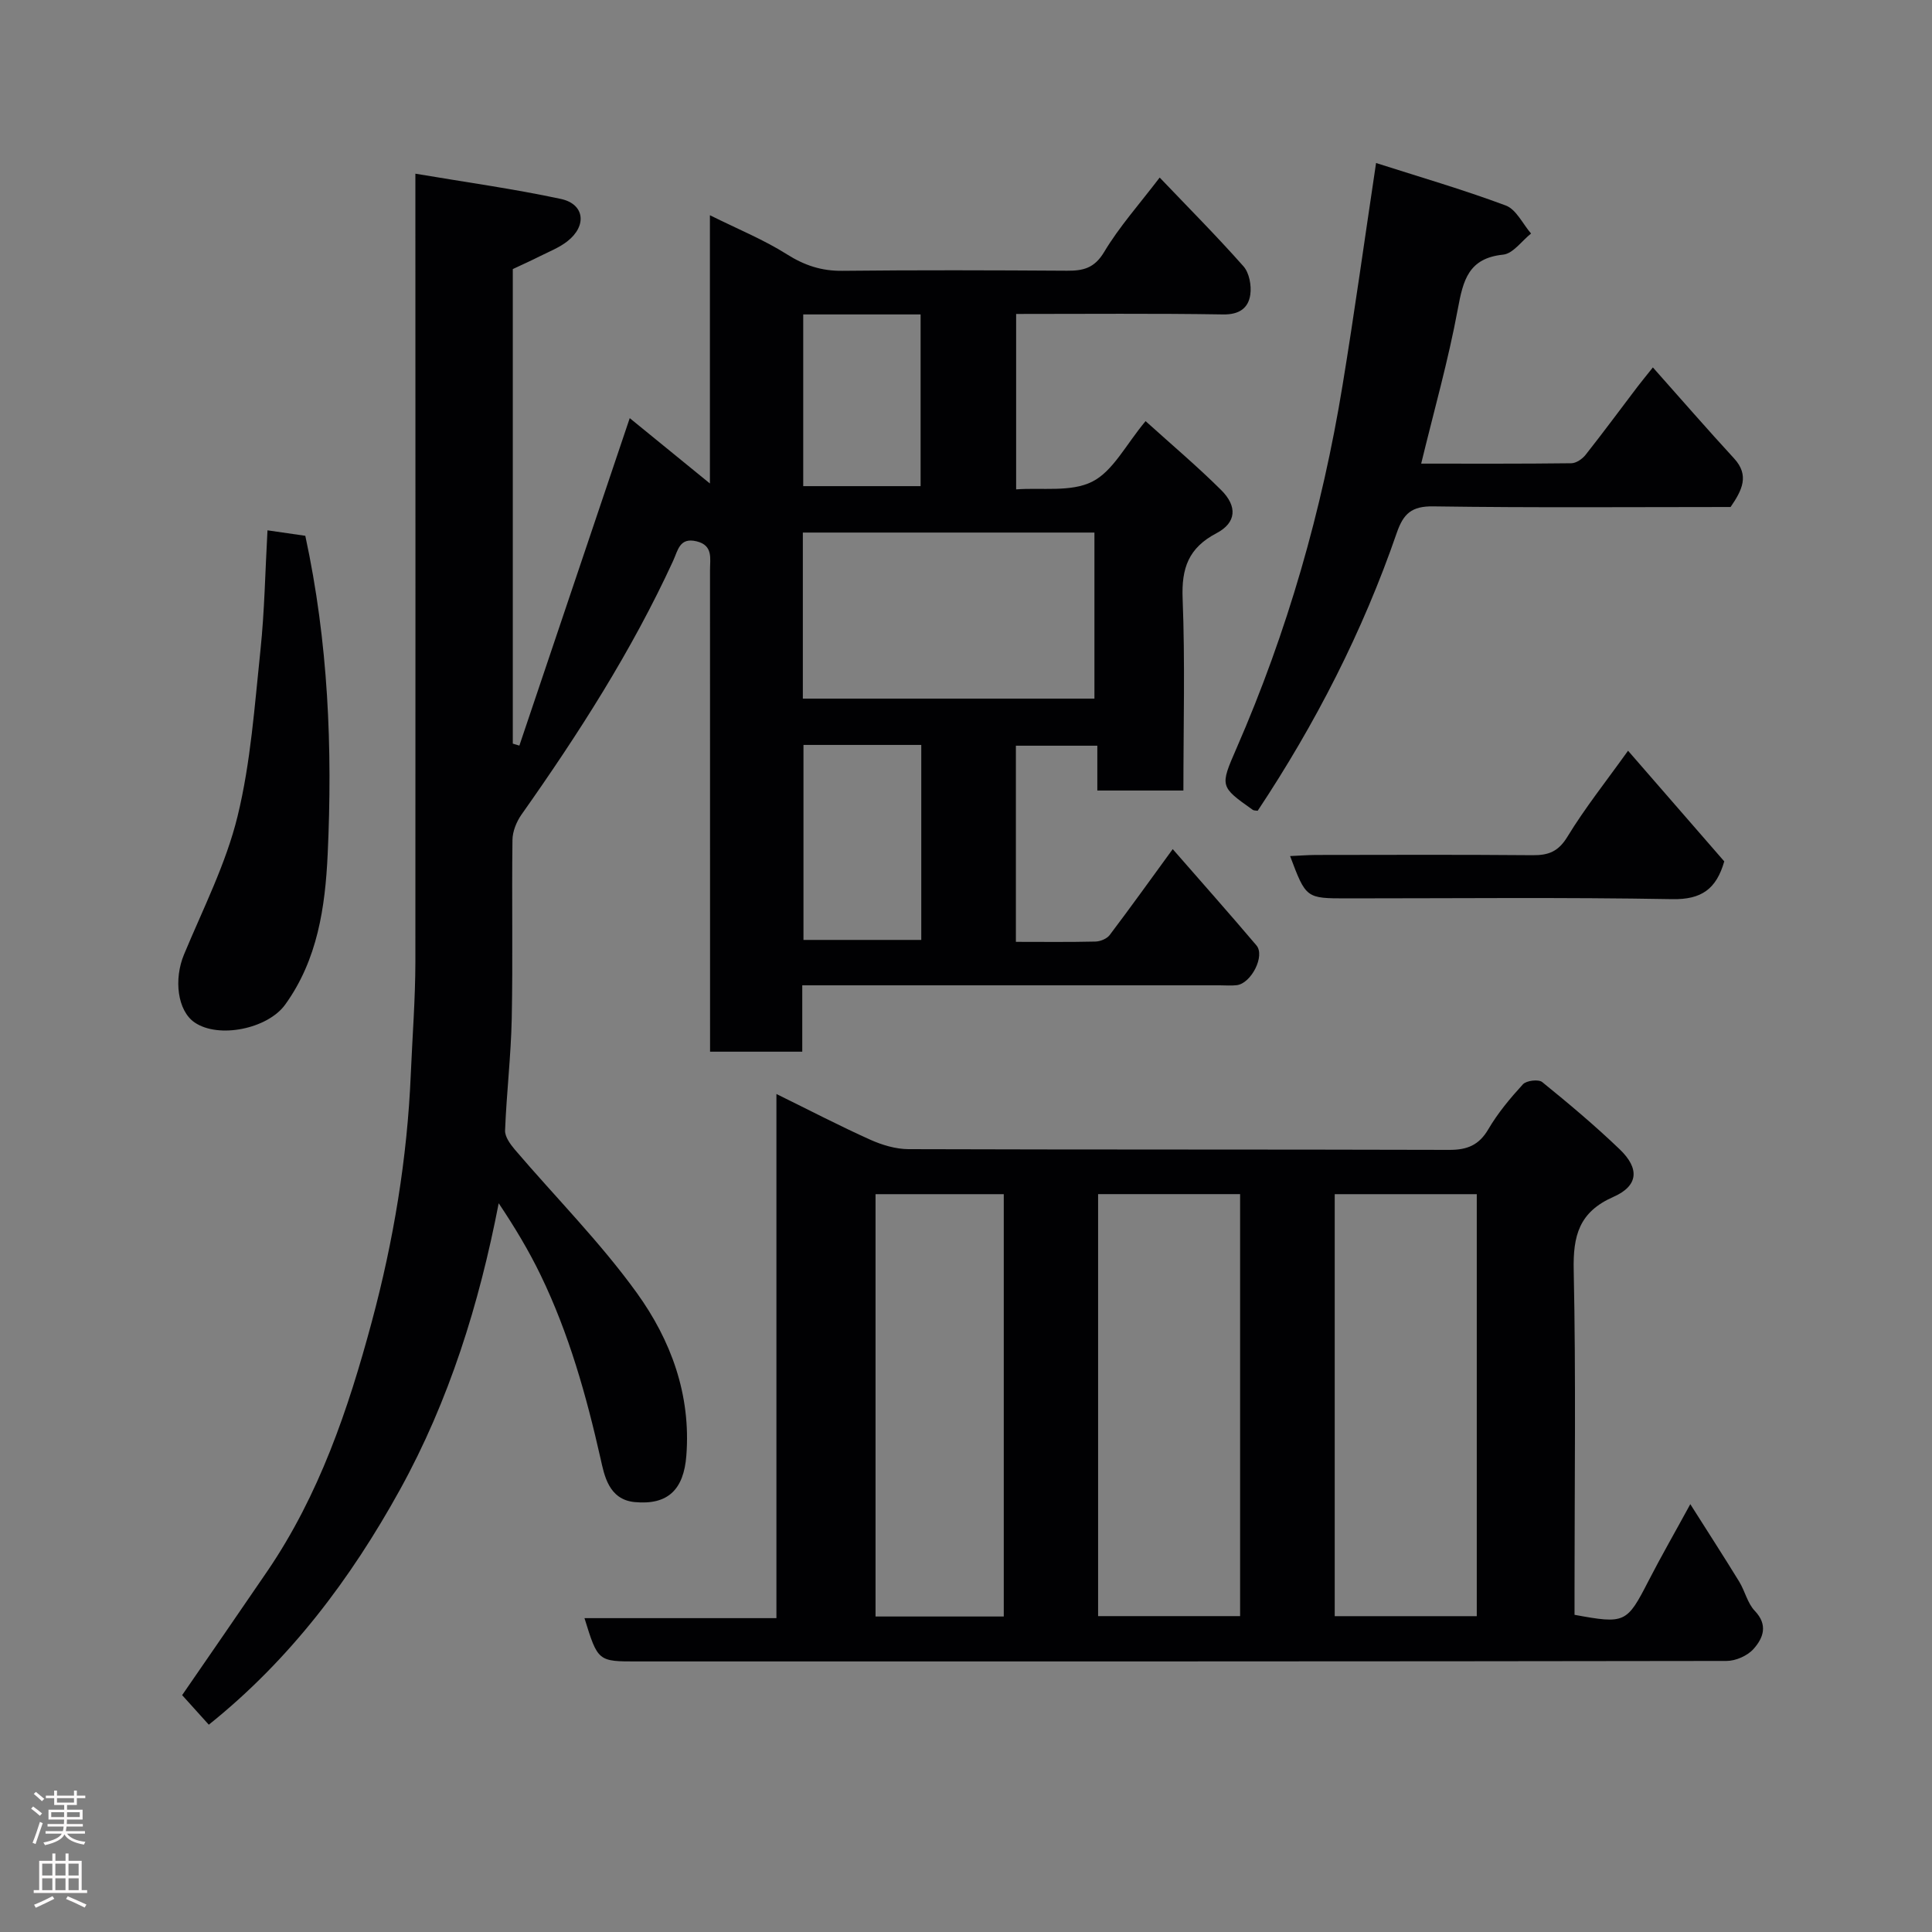 <svg enable-background="new 0 0 400 400" viewBox="0 0 400 400" xmlns="http://www.w3.org/2000/svg"><rect x="0" y="0" width="400" height="400" fill="#808080" stroke="none"/><g fill="#010103"><path d="m86 35.96c10.59 1.79 20.44 3.15 30.13 5.23 4.92 1.06 5.44 5.57 1.32 8.78-1.65 1.29-3.69 2.09-5.59 3.04-1.86.94-3.76 1.79-5.69 2.7v98.25c.45.14.91.27 1.36.41 7.53-22.35 15.07-44.71 22.85-67.8 5.18 4.22 10.53 8.58 16.6 13.53 0-18.79 0-36.79 0-55.54 5.83 2.9 11.15 5.06 15.92 8.08 3.66 2.31 7.19 3.48 11.51 3.43 15.5-.17 31-.12 46.5-.02 3.35.02 5.67-.51 7.68-3.86 3.14-5.25 7.29-9.89 11.51-15.43 5.86 6.14 11.79 12.1 17.35 18.38 1.2 1.36 1.68 3.98 1.41 5.86-.4 2.81-2.31 4.16-5.63 4.1-14.16-.23-28.31-.1-42.85-.1v36.32c5.32-.4 11.35.62 15.76-1.6 4.3-2.17 6.94-7.63 11.04-12.53 5.32 4.81 10.68 9.33 15.64 14.26 3.41 3.39 3.18 6.77-.97 8.95-5.78 3.04-7.25 7.22-7 13.51.52 13.12.16 26.28.16 39.76-6.02 0-11.74 0-17.82 0 0-3.01 0-5.96 0-9.28-5.73 0-11.13 0-16.86 0v40.61c5.56 0 11.01.07 16.46-.06 1.01-.02 2.36-.57 2.95-1.34 4.32-5.71 8.49-11.53 13.06-17.8 5.88 6.74 11.68 13.27 17.33 19.93 1.84 2.17-1.07 7.87-4.07 8.24-1.15.14-2.33.03-3.5.03-26.83 0-53.66 0-80.49 0-1.81 0-3.61 0-5.97 0v13.74c-6.48 0-12.41 0-19.09 0 0-1.72 0-3.47 0-5.23 0-31.5 0-62.99-.01-94.49 0-2.39.67-5.1-2.76-5.94-3.56-.88-3.87 1.86-4.9 4.09-8.57 18.62-19.58 35.78-31.37 52.48-1.04 1.48-1.85 3.48-1.87 5.25-.16 12.33.1 24.67-.15 36.99-.16 7.72-1.08 15.43-1.38 23.16-.05 1.3 1.07 2.84 2.02 3.96 8.44 9.89 17.69 19.18 25.27 29.69 7.03 9.76 11.22 21.04 10.24 33.68-.54 6.99-3.79 10.27-10.7 9.61-5.41-.52-6.3-5.62-7.06-9-2.95-13.08-6.55-25.88-12.39-37.96-2.46-5.09-5.38-9.95-8.7-14.91-4.04 20.87-10.26 40.85-20.44 59.3-10.21 18.5-22.8 35.23-39.58 48.66-1.93-2.14-3.78-4.19-5.52-6.12 5.67-8.24 11.69-16.94 17.65-25.68 10.71-15.73 16.73-33.46 21.61-51.61 4.51-16.78 7.35-33.87 8.08-51.27.33-7.77.94-15.53.95-23.3.04-51.82 0-103.65 0-155.48 0-1.98 0-3.96 0-7.66zm80.22 108.68h60.37c0-11.74 0-23.12 0-34.38-20.32 0-40.24 0-60.37 0zm.13 9.59v40.37h24.39c0-13.65 0-26.9 0-40.37-8.19 0-16.11 0-24.39 0zm-.05-89.13v35.55h24.3c0-12.06 0-23.76 0-35.55-8.19 0-15.99 0-24.3 0z"/><path d="m121.01 335.02h39.74c0-36.01 0-71.74 0-108.52 6.98 3.43 13.12 6.63 19.42 9.46 2.45 1.1 5.27 1.95 7.93 1.96 37.32.12 74.64.04 111.96.15 3.69.01 6.14-.96 8.08-4.27 1.97-3.36 4.53-6.43 7.17-9.31.72-.78 3.23-1.08 3.99-.46 5.5 4.46 10.93 9.02 16.04 13.92 4.15 3.98 3.89 7.56-1.3 9.85-7.13 3.14-8.38 8.05-8.22 15.23.47 21.98.17 43.98.17 65.97v5.33c10.48 1.93 10.83 1.71 15.31-7.01 2.6-5.06 5.44-9.99 8.66-15.9 3.56 5.63 6.91 10.8 10.13 16.05 1.19 1.95 1.7 4.45 3.22 6.04 2.82 2.95 1.72 5.67-.26 7.89-1.25 1.41-3.68 2.48-5.59 2.48-75.14.12-150.28.1-225.42.1-8.25.02-8.25.02-11.03-8.96zm106.34-87.79v87.37h29.4c0-29.31 0-58.23 0-87.37-9.86 0-19.45 0-29.4 0zm48.99.01v87.37h29.41c0-29.31 0-58.22 0-87.37-9.85 0-19.44 0-29.41 0zm-68.52 0c-9.13 0-17.73 0-26.55 0v87.44h26.55c0-29.24 0-58.16 0-87.44z"/><path d="m284.9 33.75c8.77 2.81 17.94 5.47 26.86 8.8 2.16.81 3.51 3.81 5.23 5.8-1.92 1.52-3.73 4.16-5.78 4.37-7.18.74-8.28 5.29-9.38 11.23-1.97 10.66-4.95 21.14-7.59 32.04 10.45 0 20.77.05 31.08-.08 1.01-.01 2.28-.88 2.95-1.73 3.65-4.62 7.15-9.36 10.71-14.05.86-1.13 1.77-2.22 3.23-4.06 5.86 6.59 11.25 12.8 16.81 18.84 3.22 3.5 1.68 6.57-.72 10.06-20.28 0-40.92.17-61.56-.13-4.48-.07-6.18 1.51-7.55 5.47-7.05 20.45-16.85 39.56-28.8 57.55-.4-.07-.78-.02-1.02-.19-6.81-4.83-6.81-4.84-3.37-12.73 10.53-24.14 17.73-49.26 21.97-75.23 2.46-14.98 4.54-30.04 6.93-45.96z"/><path d="m55.38 109.8c2.86.41 5.54.8 7.83 1.13 4.77 22.07 5.65 44 4.63 65.96-.51 10.86-2.07 21.8-8.81 31.12-3.6 4.98-13.76 7.1-18.75 3.67-3.54-2.43-4.33-8.92-2.18-14.07 3.93-9.45 8.67-18.74 11.08-28.59 2.74-11.21 3.53-22.93 4.75-34.47.84-8.02.97-16.11 1.45-24.75z"/><path d="m356.99 178.34c-1.64 5.71-4.7 7.93-10.75 7.82-22.44-.4-44.9-.16-67.35-.16-8.49 0-8.49 0-11.79-8.76 1.87-.08 3.6-.22 5.33-.23 14.97-.02 29.94-.08 44.9.05 3.27.03 5.31-.75 7.18-3.81 3.63-5.96 8.01-11.46 12.56-17.82 6.81 7.81 13.43 15.43 19.92 22.91z"/></g><path d="m6.44 374.46.42-.45c.65.47 1.27.95 1.85 1.44l-.45.49c-.65-.56-1.25-1.06-1.82-1.48m.93 7.33-.63-.26c.55-1.36 1.05-2.8 1.52-4.33.19.1.38.19.59.27-.46 1.29-.95 2.73-1.48 4.32m-.38-10.38.44-.42c.43.34 1.01.82 1.74 1.44l-.49.49c-.53-.51-1.09-1.01-1.69-1.51m2.5.35h1.72v-1.04h.59v1.04h3.52v-1.04h.59v1.04h1.75v.53h-1.75v1.42h-2.03v.97h3.22v2.03h-3.24c0 .35-.01.66-.03.93h3.32v.53h-3.37c-.03.27-.08.58-.15.94h3.96v.53h-3.71c.67.92 1.93 1.48 3.79 1.68-.13.24-.23.44-.29.59-2.13-.38-3.48-1.08-4.04-2.12-.43.97-1.77 1.72-4.03 2.23-.09-.19-.2-.37-.33-.55 2.1-.42 3.37-1.03 3.81-1.83h-3.36v-.53h3.58c.08-.29.13-.61.16-.94h-3.33v-.53h3.39c.02-.27.04-.58.04-.93h-3.23v-2.03h3.25v-.97h-2.07v-1.42h-1.73zm1.12 3.44v1h2.65c.01-.3.02-.44.01-.4v-.25-.35zm1.19-2h3.52v-.91h-3.52zm4.71 2h-2.63v.59c0 .16-.01.28-.01.4h2.64z" fill="#fcfafa"/><path d="m13.56 383.74h.63v1.52h2.72v6.07h1.13v.6h-11.06v-.6h1.13v-6.07h2.73v-1.52h.63v1.52h2.1v-1.52zm-2.69 8.83.38.56c-1.24.63-2.53 1.25-3.85 1.85-.1-.21-.21-.42-.34-.63 1.36-.55 2.63-1.15 3.81-1.78m-2.13-4.27h2.1v-2.45h-2.1zm0 3.04h2.1v-2.46h-2.1zm2.72-3.04h2.1v-2.45h-2.1zm0 3.04h2.1v-2.46h-2.1zm6.07 3.6c-1.41-.71-2.7-1.3-3.86-1.78l.35-.56c1.45.62 2.75 1.19 3.88 1.72zm-1.25-9.09h-2.1v2.45h2.1zm-2.09 5.49h2.1v-2.46h-2.1z" fill="#fcfafa"/></svg>